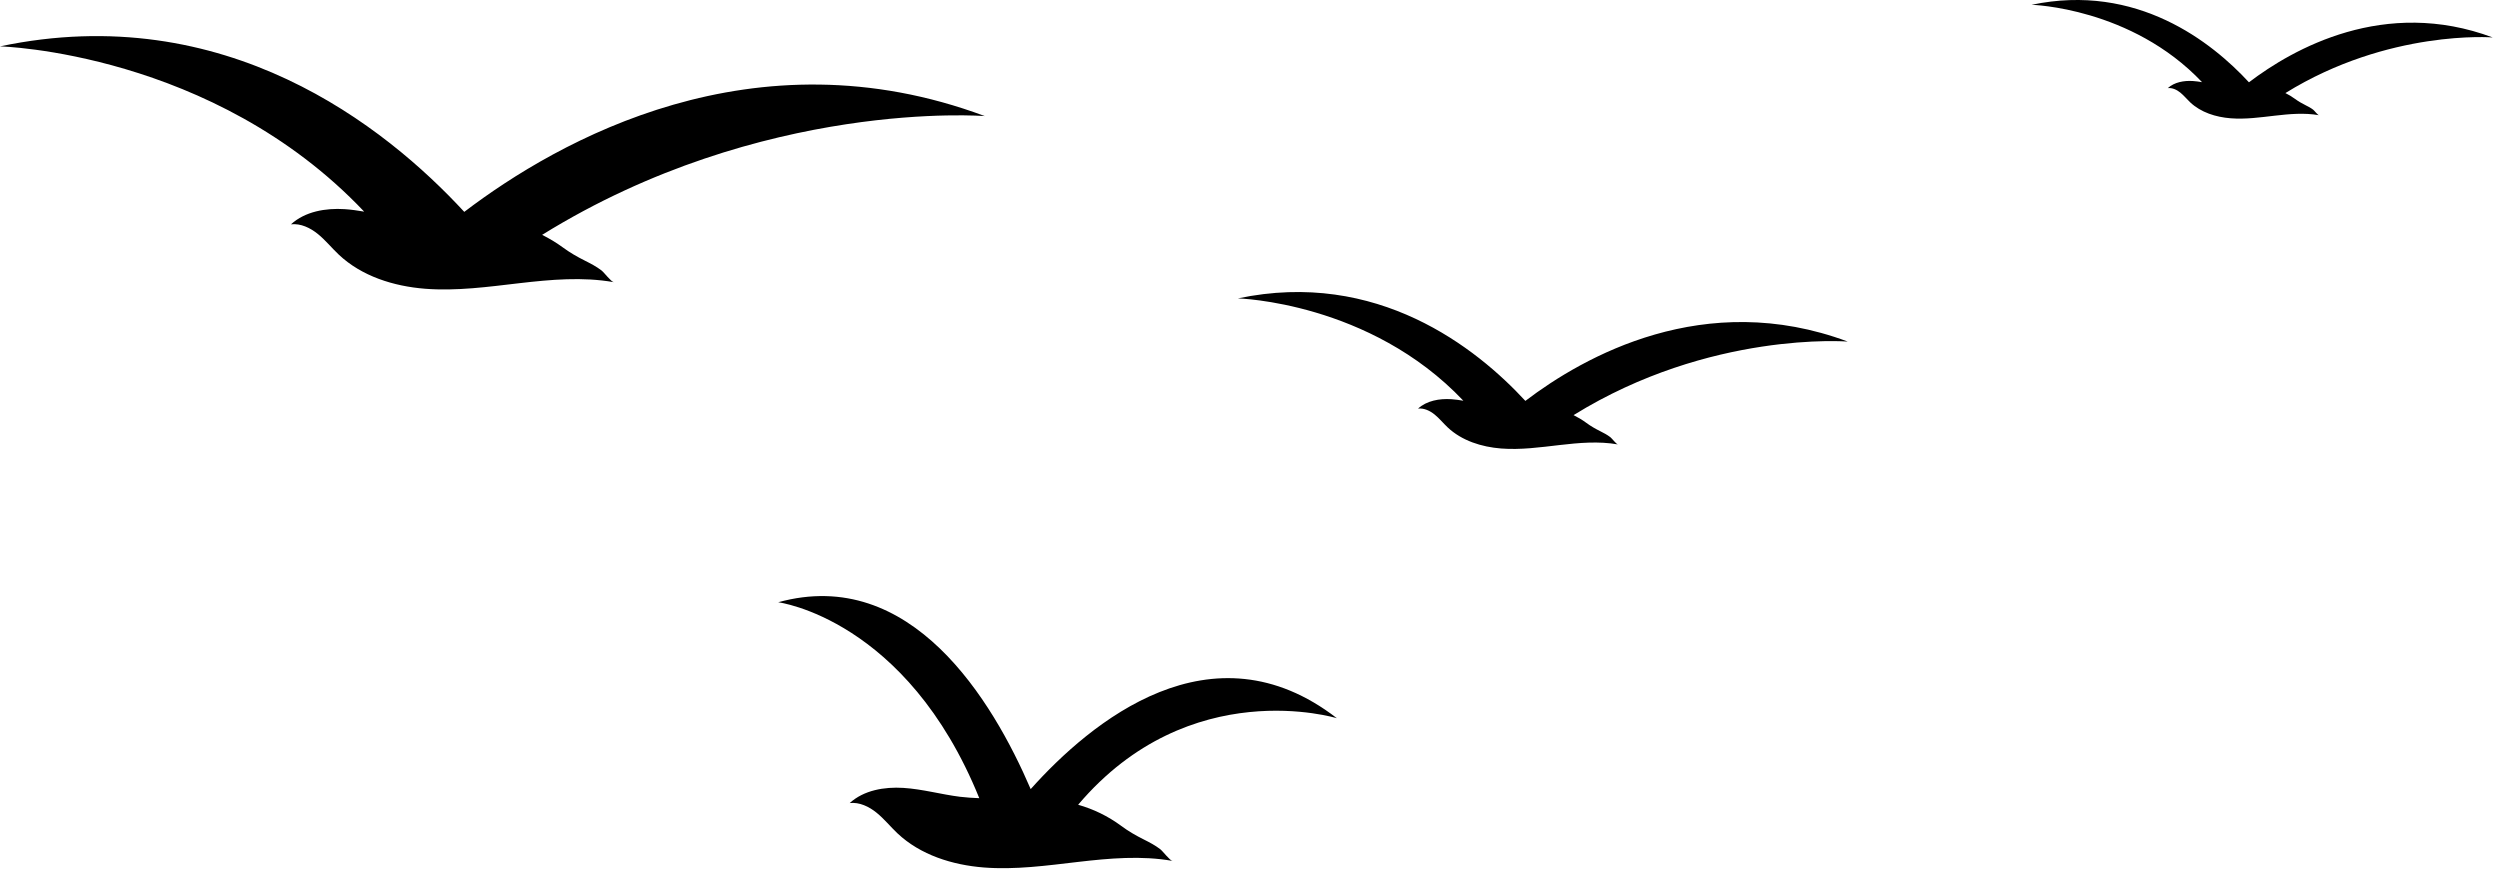 <svg width="140" height="49" viewBox="0 0 140 49" fill="none" xmlns="http://www.w3.org/2000/svg">
<path d="M55.15 6.501C42.22 1.675 31.296 7.836 25.999 11.865C21.583 7.081 12.609 -0.061 0 2.597C0 2.597 11.923 2.906 20.393 11.851C20.031 11.79 19.667 11.736 19.3 11.712C18.232 11.645 17.086 11.841 16.295 12.562C16.839 12.501 17.375 12.759 17.801 13.104C18.226 13.449 18.572 13.882 18.97 14.258C20.256 15.47 22.044 16.031 23.806 16.17C25.568 16.308 27.334 16.062 29.09 15.858C30.846 15.655 32.632 15.494 34.372 15.802C34.214 15.774 33.838 15.263 33.683 15.144C33.397 14.925 33.088 14.764 32.767 14.603C32.317 14.377 31.915 14.148 31.51 13.849C31.136 13.573 30.751 13.35 30.359 13.152C42.703 5.505 55.15 6.501 55.15 6.501Z" fill="black"/>
<path d="M103.474 19.128C95.466 16.139 88.702 19.955 85.421 22.45C82.686 19.488 77.129 15.064 69.32 16.71C69.32 16.71 76.704 16.901 81.949 22.441C81.725 22.403 81.5 22.37 81.272 22.355C80.611 22.313 79.901 22.435 79.411 22.881C79.748 22.843 80.08 23.003 80.343 23.217C80.606 23.431 80.82 23.699 81.067 23.932C81.864 24.683 82.971 25.03 84.062 25.116C85.153 25.201 86.247 25.049 87.334 24.923C88.421 24.797 89.528 24.698 90.605 24.888C90.507 24.871 90.274 24.554 90.178 24.481C90.001 24.345 89.809 24.246 89.611 24.146C89.332 24.006 89.083 23.864 88.833 23.679C88.602 23.508 88.363 23.37 88.12 23.247C95.765 18.511 103.474 19.128 103.474 19.128Z" fill="black"/>
<path d="M139.592 2.097C133.537 -0.163 128.422 2.722 125.941 4.609C123.873 2.369 119.671 -0.975 113.766 0.269C113.766 0.269 119.349 0.414 123.316 4.602C123.146 4.573 122.976 4.548 122.804 4.537C122.304 4.506 121.767 4.598 121.397 4.935C121.652 4.906 121.903 5.027 122.102 5.189C122.301 5.351 122.463 5.553 122.649 5.729C123.251 6.297 124.089 6.559 124.914 6.624C125.739 6.689 126.566 6.573 127.388 6.478C128.21 6.383 129.047 6.308 129.862 6.452C129.788 6.439 129.612 6.2 129.539 6.144C129.405 6.041 129.26 5.966 129.11 5.891C128.899 5.785 128.711 5.678 128.521 5.538C128.346 5.409 128.166 5.304 127.982 5.212C133.764 1.631 139.592 2.097 139.592 2.097Z" fill="black"/>
<path d="M74.865 40.22C67.851 34.8 61.085 40.425 57.718 44.19C55.58 39.214 51.023 31.673 43.578 33.726C43.578 33.726 50.766 34.644 54.84 44.698C54.479 44.683 54.118 44.664 53.758 44.619C52.697 44.486 51.657 44.189 50.589 44.122C49.521 44.055 48.375 44.251 47.584 44.971C48.128 44.91 48.664 45.168 49.089 45.513C49.515 45.858 49.86 46.291 50.258 46.667C51.544 47.879 53.332 48.44 55.094 48.579C56.856 48.717 58.622 48.471 60.378 48.267C62.134 48.063 63.92 47.904 65.66 48.211C65.502 48.183 65.126 47.672 64.971 47.553C64.685 47.334 64.376 47.173 64.055 47.012C63.605 46.786 63.203 46.557 62.798 46.257C62.035 45.693 61.236 45.313 60.376 45.066C66.627 37.688 74.865 40.22 74.865 40.22Z" fill="black"/>
</svg>
